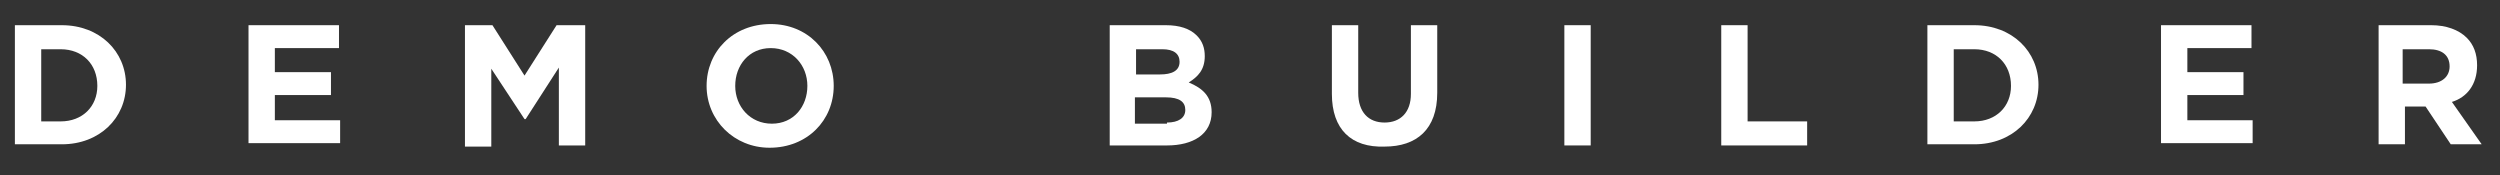 <?xml version="1.0" encoding="utf-8"?>
<!-- Generator: Adobe Illustrator 19.2.0, SVG Export Plug-In . SVG Version: 6.00 Build 0)  -->
<svg version="1.1" id="Layer_1" xmlns="http://www.w3.org/2000/svg" xmlns:xlink="http://www.w3.org/1999/xlink" x="0px" y="0px"
	 viewBox="0 0 218.3 15.3" style="enable-background:new 0 0 218.3 15.3;" xml:space="preserve">
<rect x="0" y="0" width="218.3" height="15.3" fill="#333333" stroke="none"/>
<style type="text/css">
	.st0{fill:#FFFFFF;}
</style>
<g>
	<path class="st0" d="M1.3,2.2h4.1c3.3,0,5.6,2.3,5.6,5.2v0c0,2.9-2.3,5.2-5.6,5.2H1.3V2.2z M5.3,10.6c1.9,0,3.2-1.3,3.2-3.1v0
		c0-1.9-1.3-3.2-3.2-3.2H3.6v6.3H5.3z"/>
	<path class="st0" d="M21.7,2.2h7.9v2H24v2.1h4.9v2H24v2.2h5.7v2h-8V2.2z"/>
	<path class="st0" d="M40.5,2.2H43l2.8,4.4l2.8-4.4h2.5v10.5h-2.3V5.9l-2.9,4.5h-0.1l-2.9-4.4v6.8h-2.3V2.2z"/>
	<path class="st0" d="M61.7,7.5L61.7,7.5c0-3,2.3-5.4,5.6-5.4c3.2,0,5.5,2.4,5.5,5.4v0c0,3-2.3,5.4-5.6,5.4
		C64.1,12.9,61.7,10.5,61.7,7.5z M70.5,7.5L70.5,7.5c0-1.8-1.3-3.3-3.2-3.3c-1.9,0-3.1,1.5-3.1,3.3v0c0,1.8,1.3,3.3,3.2,3.3
		S70.5,9.3,70.5,7.5z"/>
	<path class="st0" d="M96.9,2.2h4.9c1.2,0,2.1,0.3,2.7,0.9c0.5,0.5,0.7,1.1,0.7,1.8v0c0,1.2-0.6,1.8-1.4,2.3c1.2,0.5,2,1.2,2,2.6v0
		c0,1.9-1.6,2.9-3.9,2.9h-5V2.2z M101.3,6.5c1,0,1.7-0.3,1.7-1.1v0c0-0.7-0.5-1.1-1.5-1.1h-2.3v2.2H101.3z M101.9,10.7
		c1,0,1.6-0.4,1.6-1.1v0c0-0.7-0.5-1.1-1.7-1.1h-2.7v2.3H101.9z"/>
	<path class="st0" d="M116.3,8.2v-6h2.3v5.9c0,1.7,0.9,2.6,2.3,2.6c1.4,0,2.3-0.9,2.3-2.5v-6h2.3v5.9c0,3.2-1.8,4.7-4.6,4.7
		C118,12.9,116.3,11.3,116.3,8.2z"/>
	<path class="st0" d="M136.6,2.2h2.3v10.5h-2.3V2.2z"/>
	<path class="st0" d="M150.3,2.2h2.3v8.4h5.2v2.1h-7.5V2.2z"/>
	<path class="st0" d="M168.3,2.2h4.1c3.3,0,5.6,2.3,5.6,5.2v0c0,2.9-2.3,5.2-5.6,5.2h-4.1V2.2z M172.4,10.6c1.9,0,3.2-1.3,3.2-3.1v0
		c0-1.9-1.3-3.2-3.2-3.2h-1.8v6.3H172.4z"/>
	<path class="st0" d="M188.7,2.2h7.9v2H191v2.1h4.9v2H191v2.2h5.7v2h-8V2.2z"/>
	<path class="st0" d="M207.5,2.2h4.8c1.3,0,2.4,0.4,3.1,1.1c0.6,0.6,0.9,1.4,0.9,2.4v0c0,1.7-0.9,2.8-2.2,3.2l2.6,3.7h-2.7l-2.2-3.3
		h0h-1.8v3.3h-2.3V2.2z M212.1,7.3c1.1,0,1.8-0.6,1.8-1.5v0c0-1-0.7-1.5-1.8-1.5h-2.3v3H212.1z"/>
</g>
</svg>
